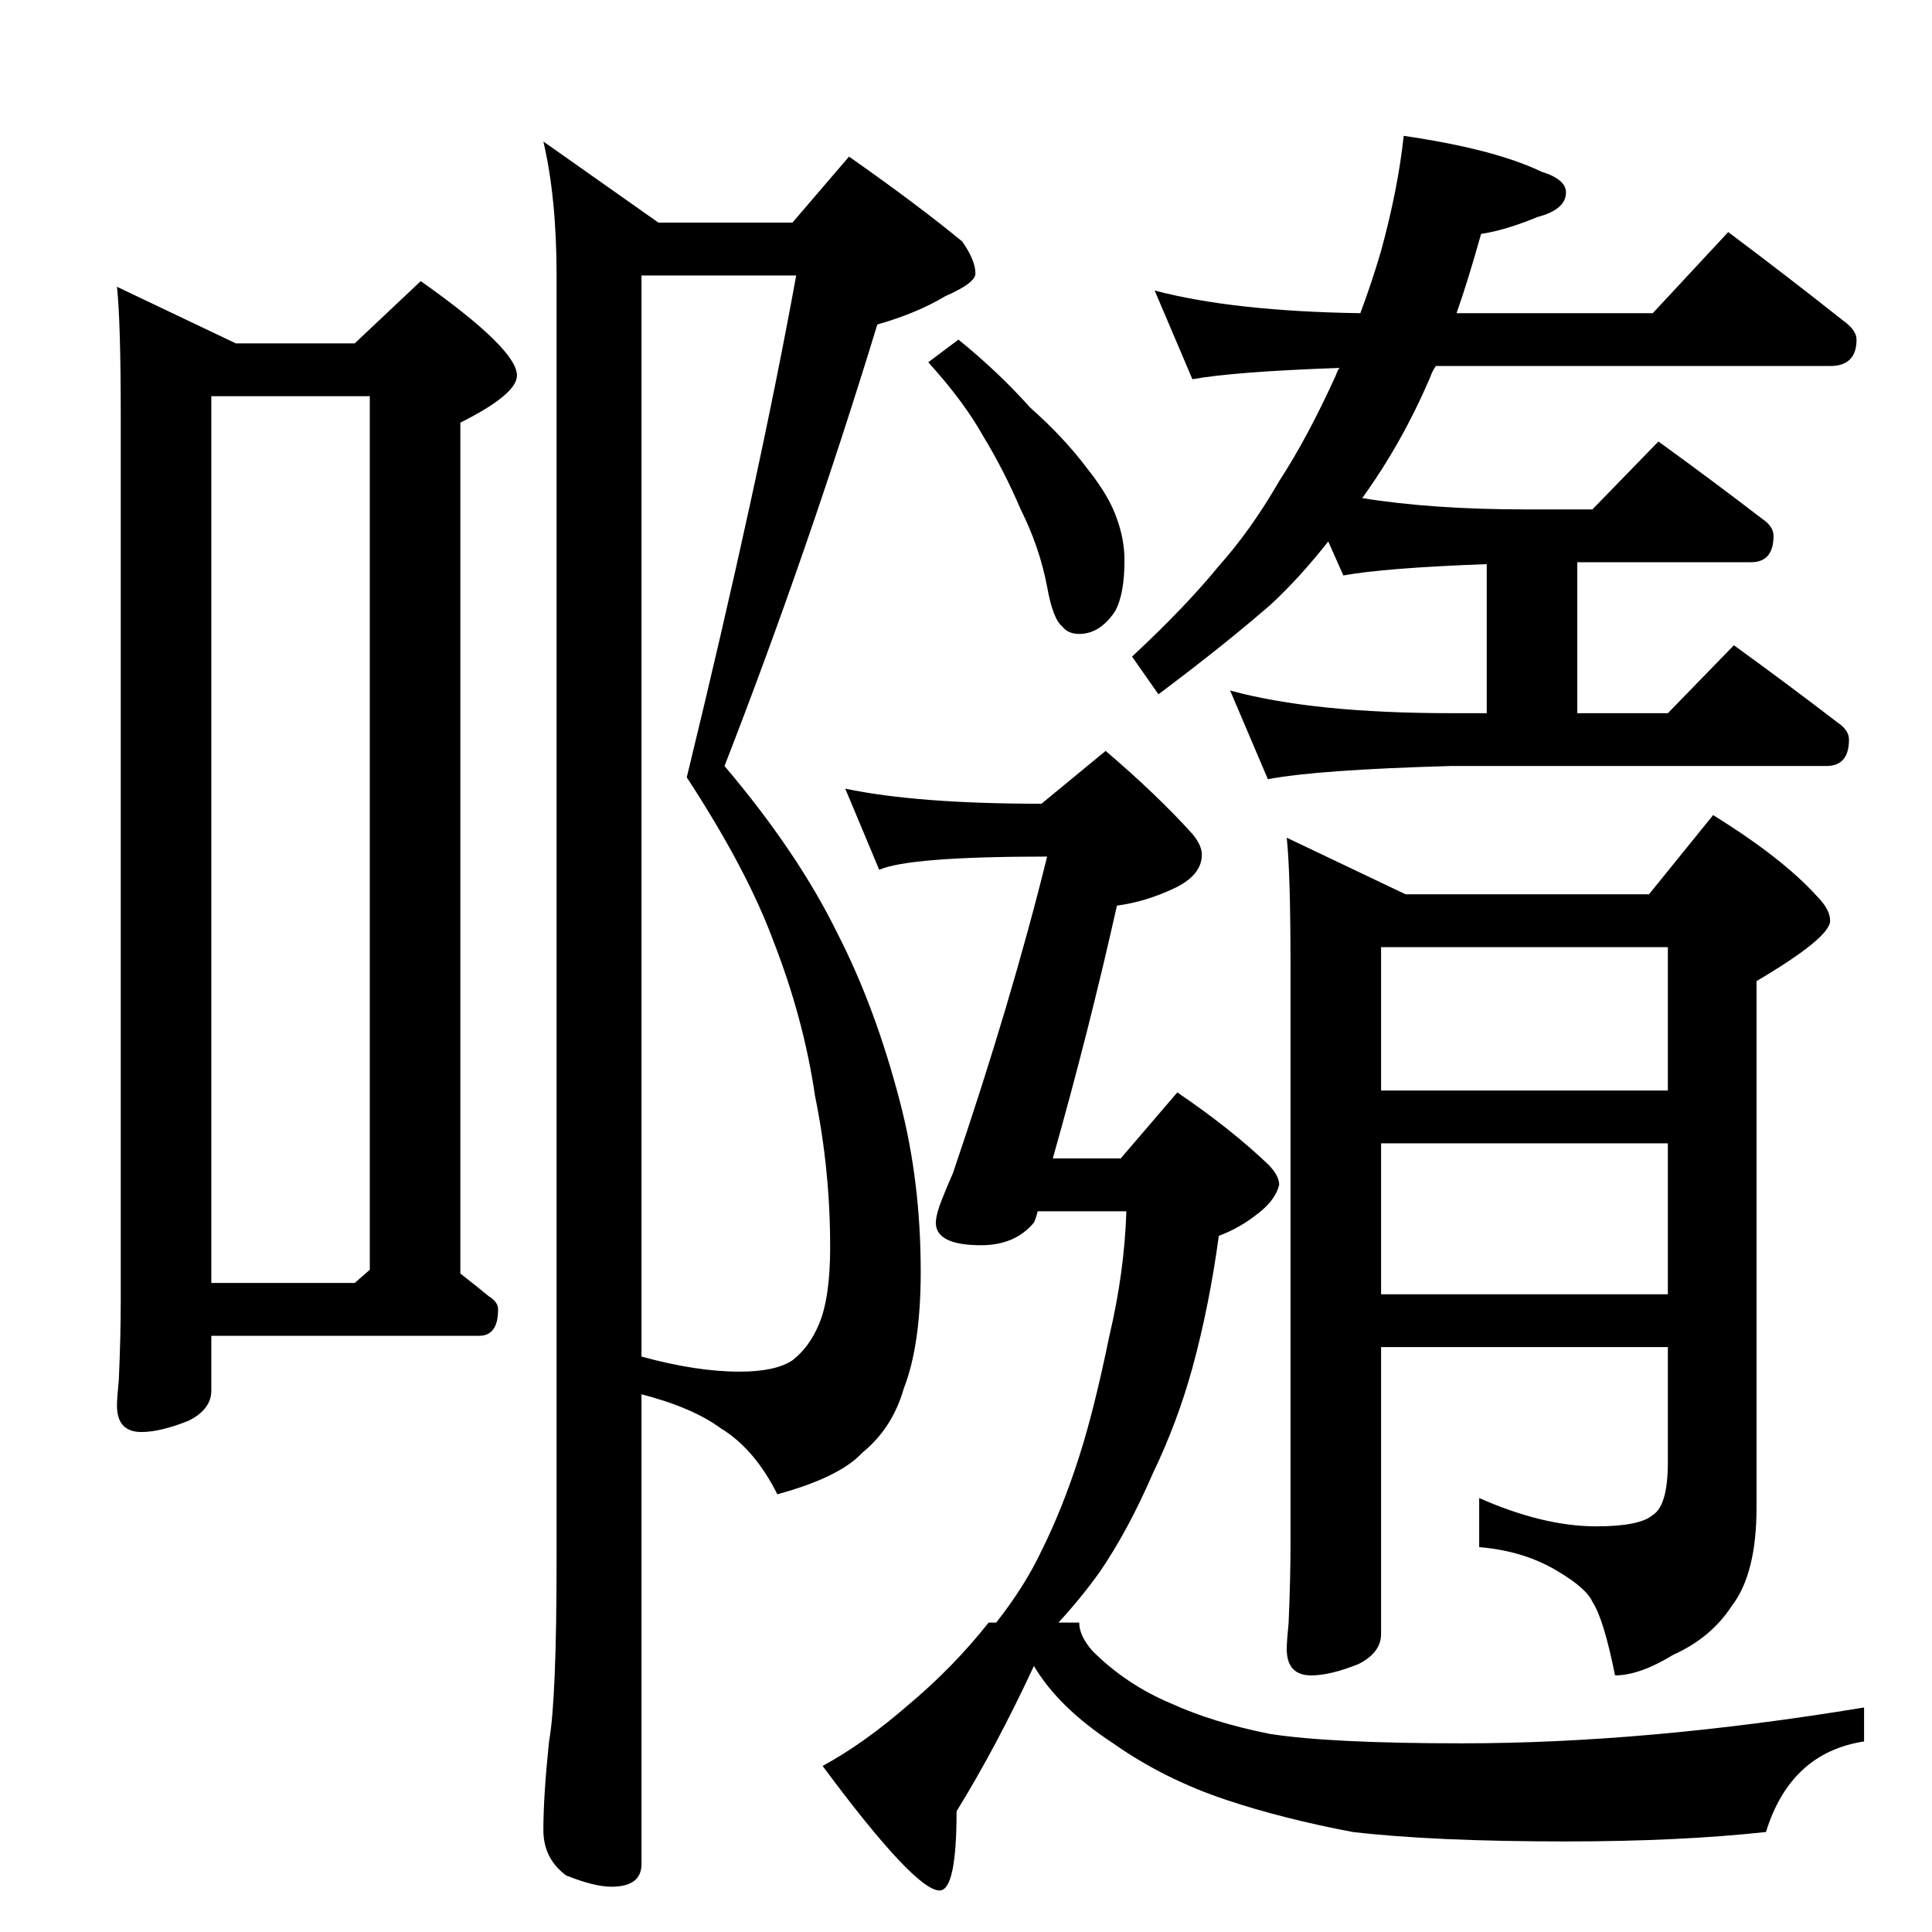 <?xml version="1.0" standalone="no"?>
<!DOCTYPE svg PUBLIC "-//W3C//DTD SVG 1.1//EN" "http://www.w3.org/Graphics/SVG/1.1/DTD/svg11.dtd" >
<svg xmlns="http://www.w3.org/2000/svg" xmlns:xlink="http://www.w3.org/1999/xlink" version="1.1" viewBox="0 -204 1024 1024">
  <g transform="matrix(1 0 0 -1 0 820)">
   <path fill="currentColor"
d="M420 906l30 35q37 -26 60 -45q7 -10 7 -17q0 -5 -16 -12q-15 -9 -36 -15q-37 -121 -81 -234q39 -46 60 -89q20 -39 33 -89q11 -42 11 -90q0 -39 -9 -62q-6 -21 -22 -34q-12 -13 -45 -22q-12 24 -30 35q-15 11 -42 18v-249q0 -12 -16 -12q-9 0 -24 6q-12 9 -12 24
q0 18 3 47q4 22 4 97v680q0 41 -7 71l61 -43h71zM340 878v-573q29 -8 52 -8q19 0 28 6q9 7 14 19q6 14 6 41q0 41 -8 80q-6 41 -22 82q-14 38 -46 87q38 156 58 266h-82zM612 870q42 -11 109 -12q6 16 11 33q9 33 12 61q48 -7 73 -19q13 -4 13 -11q0 -9 -15 -13
q-17 -7 -30 -9q-7 -25 -13 -42h104l40 43q32 -24 61 -47q7 -5 7 -10q0 -14 -14 -14h-209q-2 -3 -3 -6q-15 -35 -36 -64q37 -6 87 -6h35l35 36q29 -21 55 -41q6 -4 6 -9q0 -14 -12 -14h-92v-80h48l35 36q29 -21 55 -41q6 -4 6 -9q0 -14 -12 -14h-199q-71 -2 -97 -7l-20 47
q44 -12 117 -12h19v79q-54 -2 -76 -6l-8 18q-15 -19 -30 -33q-24 -21 -60 -48l-14 20q28 26 46 48q17 19 32 45q15 23 30 56q1 3 2 4q-56 -2 -78 -6zM682 580l63 -30h129l34 42q37 -23 55 -43q7 -7 7 -13q0 -9 -39 -32v-279q0 -35 -13 -52q-11 -17 -31 -26q-18 -11 -31 -11
q-6 30 -12 39q-3 7 -18 16q-18 11 -42 13v26q34 -15 62 -15q23 0 30 6q8 5 8 28v61h-152v-152q0 -10 -12 -16q-15 -6 -25 -6q-13 0 -13 14q0 4 1 14q1 23 1 42v306q0 49 -2 68zM732 338h152v80h-152v-80zM732 446h152v76h-152v-76zM62 872l63 -30h63l35 33q51 -36 51 -50
q0 -10 -30 -25v-451q9 -7 15 -12q5 -3 5 -7q0 -14 -10 -14h-142v-29q0 -10 -12 -16q-15 -6 -25 -6q-13 0 -13 14q0 4 1 14q1 23 1 42v469q0 49 -2 68zM112 344h76l8 7v463h-84v-470zM508 844q21 -17 38 -36q18 -16 30 -32q12 -15 16 -27q4 -11 4 -22q0 -18 -5 -27
q-8 -12 -19 -12q-6 0 -9 4q-5 4 -8 21q-4 21 -14 41q-9 21 -20 39q-10 18 -29 39zM448 606q38 -8 104 -8l34 28q27 -23 46 -44q5 -6 5 -11q0 -11 -15 -18t-30 -9q-15 -67 -34 -134h36l30 35q28 -19 48 -38q6 -6 6 -11q-2 -8 -11 -15q-10 -8 -21 -12q-5 -37 -14 -70
q-8 -29 -21 -56q-13 -30 -28 -52q-10 -14 -22 -27h11q0 -7 7 -15q18 -18 42 -28q22 -10 52 -16q32 -5 102 -5q98 0 213 19v-18q-39 -6 -52 -48q-46 -5 -106 -5q-70 0 -113 5q-37 7 -67 17q-33 11 -60 30q-29 19 -42 41q-20 -43 -41 -77q0 -42 -9 -42q-13 0 -62 66
q22 12 45 32q24 20 43 44h4q15 19 24 38q11 22 20 50q8 25 16 64q8 34 9 66h-47q-1 -4 -2 -6q-10 -12 -28 -12q-24 0 -24 12q0 3 2 9q3 8 7 17q31 91 50 168q-73 0 -89 -7z" />
  </g>

</svg>
